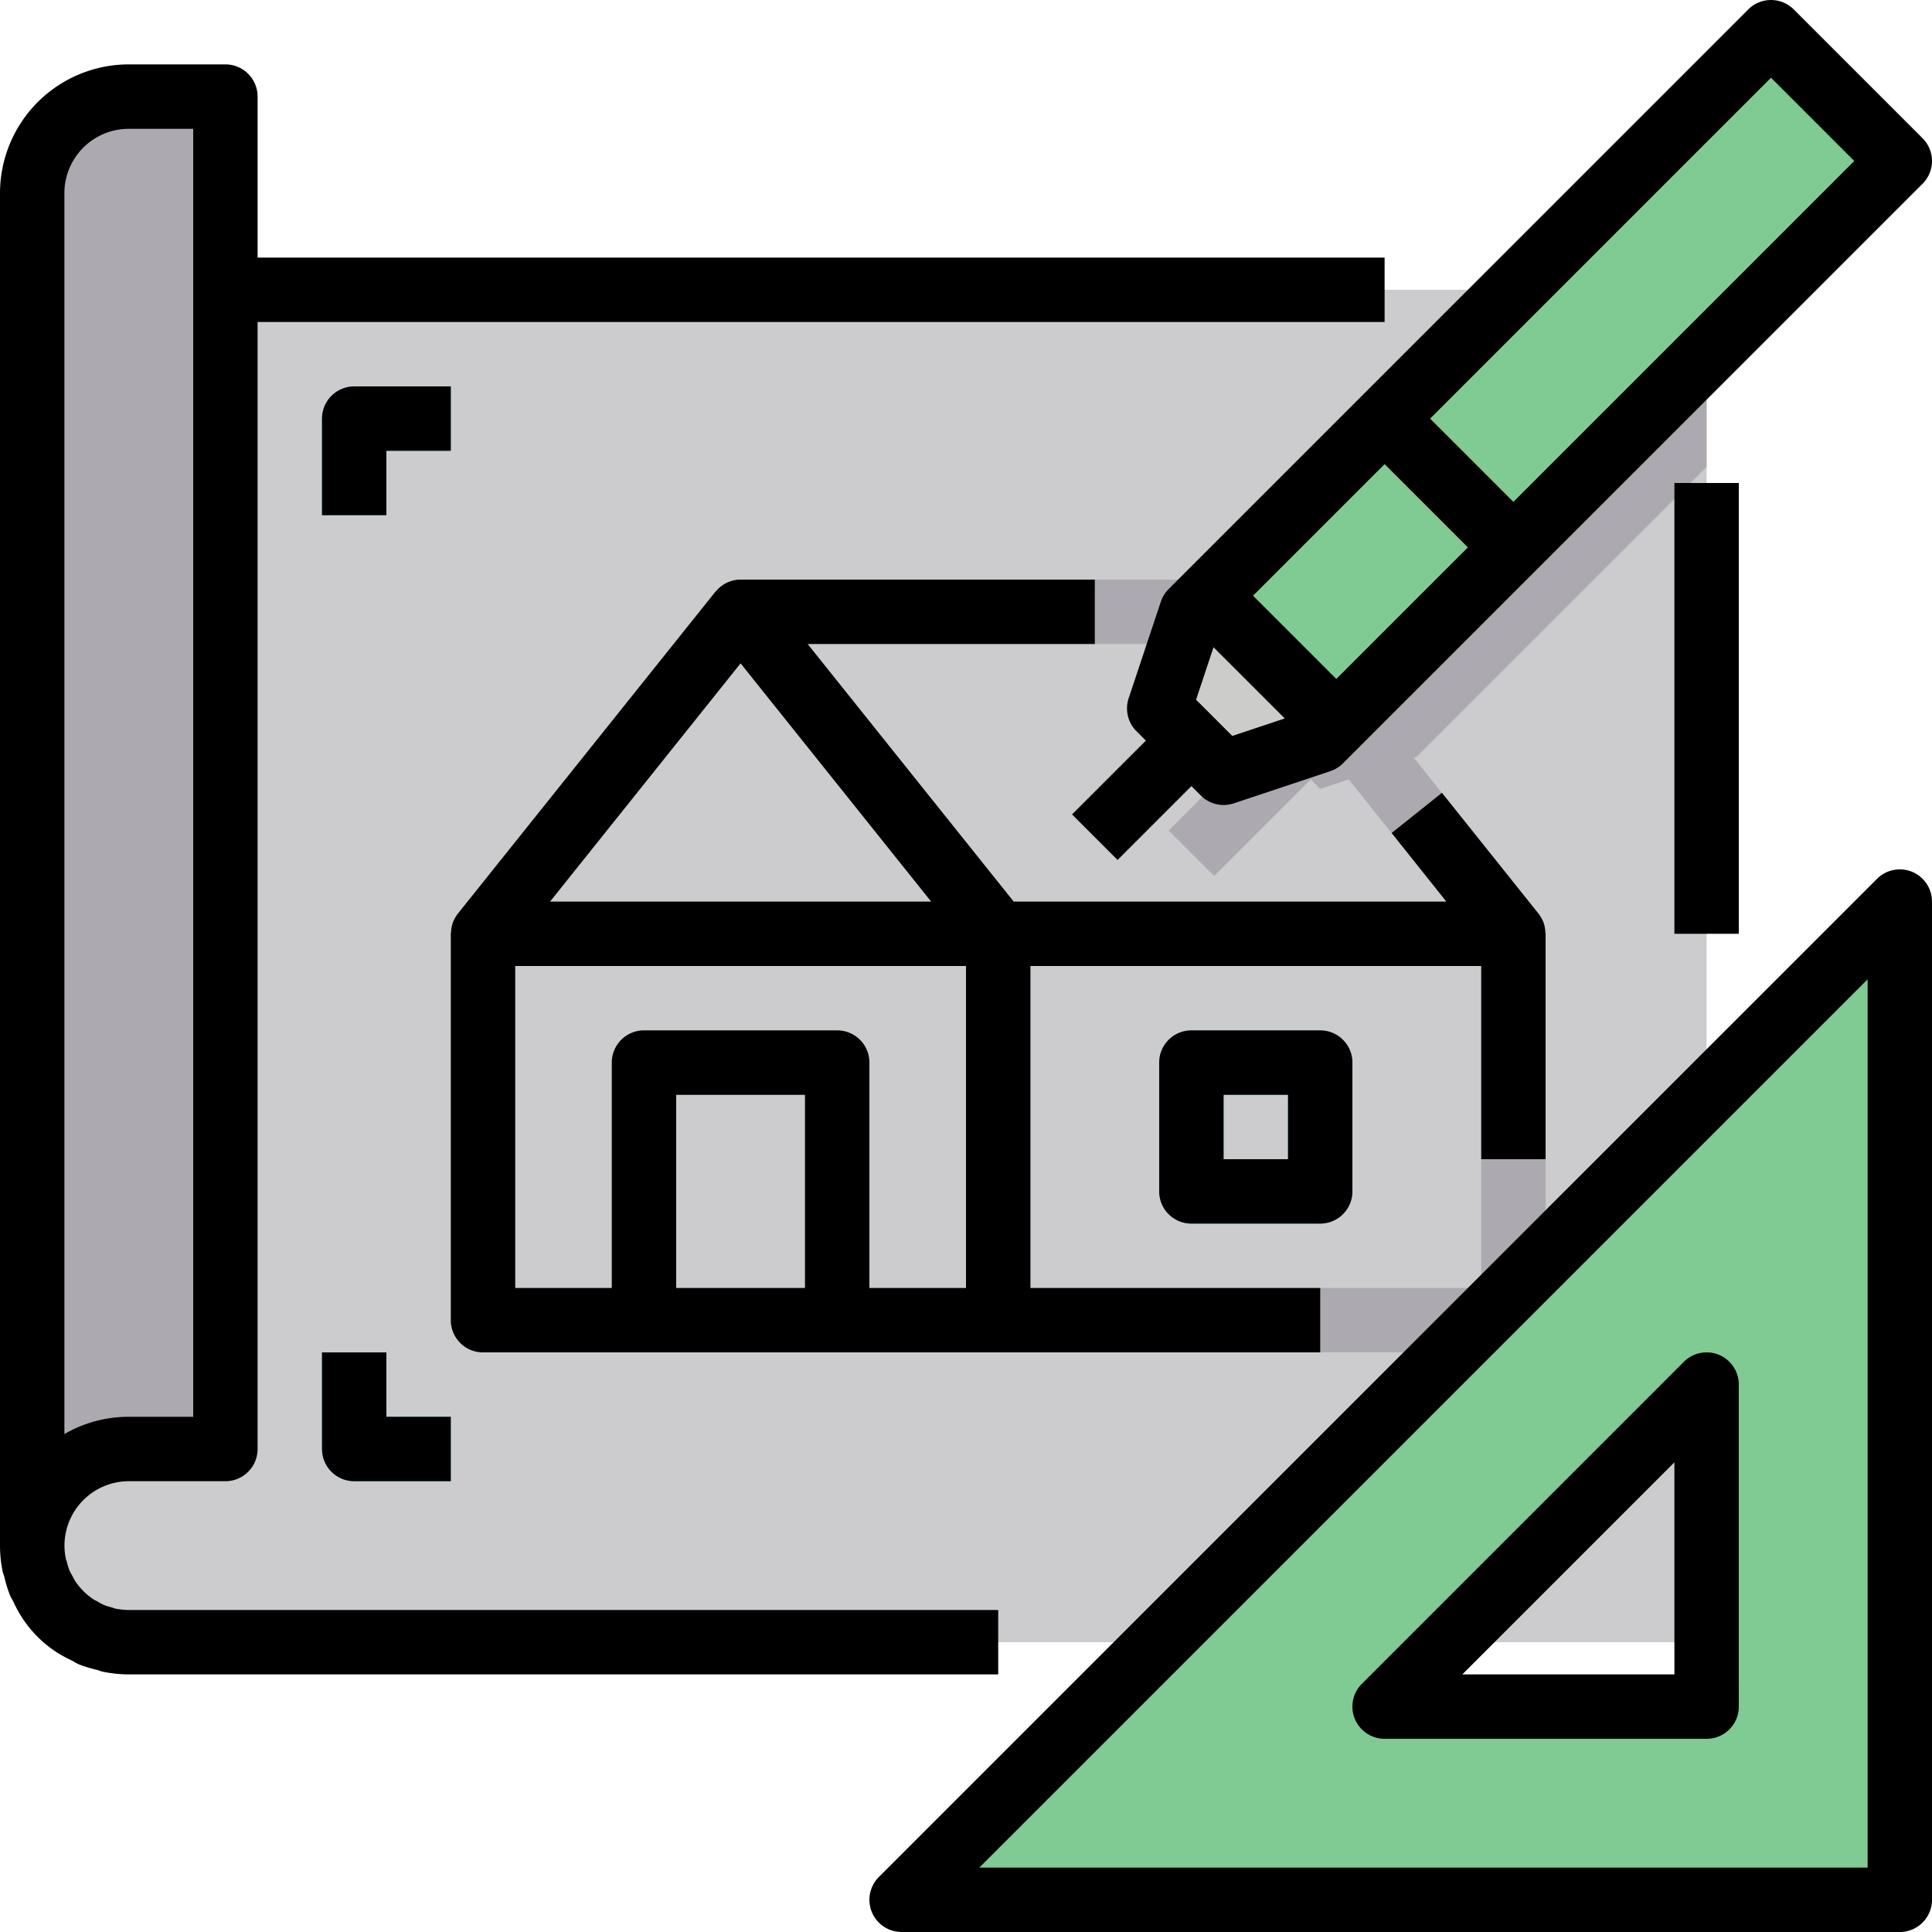 <svg xmlns="http://www.w3.org/2000/svg" width="70" height="70" viewBox="0 0 70 70">
    <g fill="none" fill-rule="evenodd">
        <path fill="#CCCCCE" d="M4.667 59.5a3.5 3.5 0 0 1-3.5-3.5V14a3.5 3.5 0 0 1 3.5-3.5h57.166v49H4.667z"/>
        <path fill="#ACAAB0" d="M1.167 7a3.5 3.5 0 0 1 3.5-3.5h3.5v49h-3.5a3.5 3.5 0 0 0-3.5 3.5V7zM52.842 16.574l-5.592 5.593-.583.583-1.167 3.5.342.342-3.5 3.5 1.65 1.649 3.5-3.5.341.342 3.5-1.166.584-.584 5.591-5.592 1.65-1.65 2.675-2.674V10.5h-2.916l-4.425 4.425z"/>
        <path fill="#ACAAB0" fill-rule="nonzero" d="M55.99 33.785a1.173 1.173 0 0 0-.081-.402c0-.008-.01-.015-.013-.022a1.153 1.153 0 0 0-.152-.257l-9.333-11.666A1.164 1.164 0 0 0 45.5 21H26.833a1.165 1.165 0 0 0-.892.423c0 .007-.014.008-.019.015L16.59 33.103a1.212 1.212 0 0 0-.152.257c0 .007-.01.014-.013.022-.05.128-.078.264-.082.402 0 .018-.009.032-.009.048v14c0 .645.523 1.167 1.167 1.167h37.333c.645 0 1.167-.522 1.167-1.167v-14c0-.016-.01-.03-.01-.048zM44.94 23.333l7.467 9.334h-15.68l-4.977-6.222-2.489-3.112H44.94zm-18.107.7l4.604 5.755 2.302 2.879H19.928l6.905-8.634zM18.667 35H35v11.667h-3.5V38.5c0-.645-.522-1.167-1.167-1.167h-7c-.644 0-1.166.522-1.166 1.167v8.167h-3.5V35zM24.5 46.667v-7h4.667v7H24.5zm29.167 0H37.333V35h16.334v11.667z"/>
        <path fill="#4DB7E5" fill-rule="nonzero" d="M43.167 44.333h4.666c.645 0 1.167-.522 1.167-1.166V38.5c0-.645-.522-1.167-1.167-1.167h-4.666c-.645 0-1.167.522-1.167 1.167v4.667c0 .644.522 1.166 1.167 1.166zm1.166-4.666h2.334V42h-2.334v-2.333z"/>
        <path fill="#4DB7E5" d="M14 49h-2.333v3.5c0 .644.522 1.167 1.166 1.167h3.5v-2.334H14V49zM14 16.333h2.333V14h-3.5c-.644 0-1.166.522-1.166 1.167v3.5H14v-2.334z"/>
        <path fill="#CCCCCA" d="M43.167 22.167L42 25.667 44.333 28l3.5-1.167.584-.583-4.667-4.667z"/>
        <path fill="#80CB93" d="M43.75 21.583L64.168 1.166l4.667 4.667-20.417 20.416z"/>
        <path fill="#FFB531" d="M49.342 15.992l1.65-1.65 4.667 4.666-1.65 1.65z"/>
        <path fill="#CCCCCA" d="M38.842 29.508l3.5-3.5 1.65 1.65-3.5 3.5z"/>
        <path fill="#80CB93" fill-rule="nonzero" d="M32.667 68.833h36.166V32.667L32.667 68.833zm29.166-7H50.167l11.666-11.666v11.666z"/>
        <path fill="#000" d="M60.667 17.5H63v16.333h-2.333z"/>
        <path fill="#000" fill-rule="nonzero" d="M.16 57.148c.052.224.12.445.205.659.034.081.086.153.124.234.338.75.886 1.386 1.577 1.832.17.107.347.203.53.288.09.045.171.103.265.143.208.08.421.146.639.196.081.02.156.056.24.072.305.062.615.094.927.095h31.5v-2.334h-31.5c-.157 0-.314-.016-.467-.046-.056-.012-.109-.036-.163-.05a2.38 2.38 0 0 1-.272-.085 2.646 2.646 0 0 1-.234-.127c-.052-.03-.108-.053-.158-.086a2.439 2.439 0 0 1-.64-.64c-.044-.067-.077-.142-.116-.213-.04-.071-.071-.117-.098-.183a2.072 2.072 0 0 1-.093-.301c-.013-.046-.033-.089-.043-.137a2.334 2.334 0 0 1 2.284-2.798h3.5c.644 0 1.166-.523 1.166-1.167V11.667h40.834V9.333H9.333V3.5c0-.645-.522-1.167-1.166-1.167h-3.5A4.667 4.667 0 0 0 0 7v49c0 .313.032.626.095.933.015.072.046.141.065.215zM2.333 14V7a2.333 2.333 0 0 1 2.334-2.333H7v46.666H4.667a4.629 4.629 0 0 0-2.334.626V14z"/>
        <path fill="#000" fill-rule="nonzero" d="M39.667 21H26.833a1.165 1.165 0 0 0-.892.423c0 .007-.014.008-.019.015L16.59 33.103a1.212 1.212 0 0 0-.152.257c0 .007-.01.014-.013.022-.05.128-.078.264-.082.402 0 .018-.009.032-.009.048v14c0 .645.523 1.167 1.167 1.167h30.333v-2.333h-10.5V35h16.334v7H56v-8.167c0-.016-.01-.03-.01-.048a1.156 1.156 0 0 0-.081-.401c0-.01-.012-.018-.015-.027a1.114 1.114 0 0 0-.15-.252l-3.5-4.38-1.822 1.456 1.983 2.486H36.728l-4.978-6.222-2.489-3.112h10.406V21zm-10.5 25.667H24.5v-7h4.667v7zm5.833 0h-3.5V38.5c0-.645-.522-1.167-1.167-1.167h-7c-.644 0-1.166.522-1.166 1.167v8.167h-3.5V35H35v11.667zm-3.563-16.878l2.302 2.878H19.928l6.905-8.634 4.604 5.756z"/>
        <path fill="#000" fill-rule="nonzero" d="M43.167 37.333c-.645 0-1.167.522-1.167 1.167v4.667c0 .644.522 1.166 1.167 1.166h4.666c.645 0 1.167-.522 1.167-1.166V38.5c0-.645-.522-1.167-1.167-1.167h-4.666zm3.5 4.667h-2.334v-2.333h2.334V42zM69.28 31.588a1.167 1.167 0 0 0-1.272.254L31.842 68.008A1.167 1.167 0 0 0 32.667 70h36.166c.645 0 1.167-.522 1.167-1.167V32.667c0-.473-.284-.898-.72-1.079zm-1.613 36.079H35.483l32.184-32.184v32.184z"/>
        <path fill="#000" fill-rule="nonzero" d="M49.089 62.28c.18.436.606.72 1.078.72h11.666c.645 0 1.167-.522 1.167-1.167V50.167a1.166 1.166 0 0 0-1.992-.825L49.342 61.008a1.166 1.166 0 0 0-.253 1.272zm11.578-9.297v7.684h-7.684l7.684-7.684zM64.992.342a1.166 1.166 0 0 0-1.65 0l-21 21a1.176 1.176 0 0 0-.282.456l-1.166 3.5c-.14.419-.031.88.281 1.193l.342.342-2.675 2.675 1.65 1.65 2.675-2.675.341.341a1.167 1.167 0 0 0 1.194.283l3.5-1.167c.172-.057.328-.154.456-.282l21-21a1.167 1.167 0 0 0 0-1.65L64.992.342zM44.649 26.665l-1.313-1.313.632-1.901 2.582 2.58-1.9.634zm3.768-2.065L45.4 21.583l4.767-4.767 3.017 3.017-4.767 4.767zm6.416-6.416l-3.017-3.017 12.35-12.351 3.018 3.017-12.35 12.35z"/>
        <path fill="#000" d="M11.667 49v3.5c0 .644.522 1.167 1.166 1.167h3.5v-2.334H14V49h-2.333zM16.333 14h-3.5c-.644 0-1.166.522-1.166 1.167v3.5H14v-2.334h2.333V14z"/>
    </g>
</svg>

